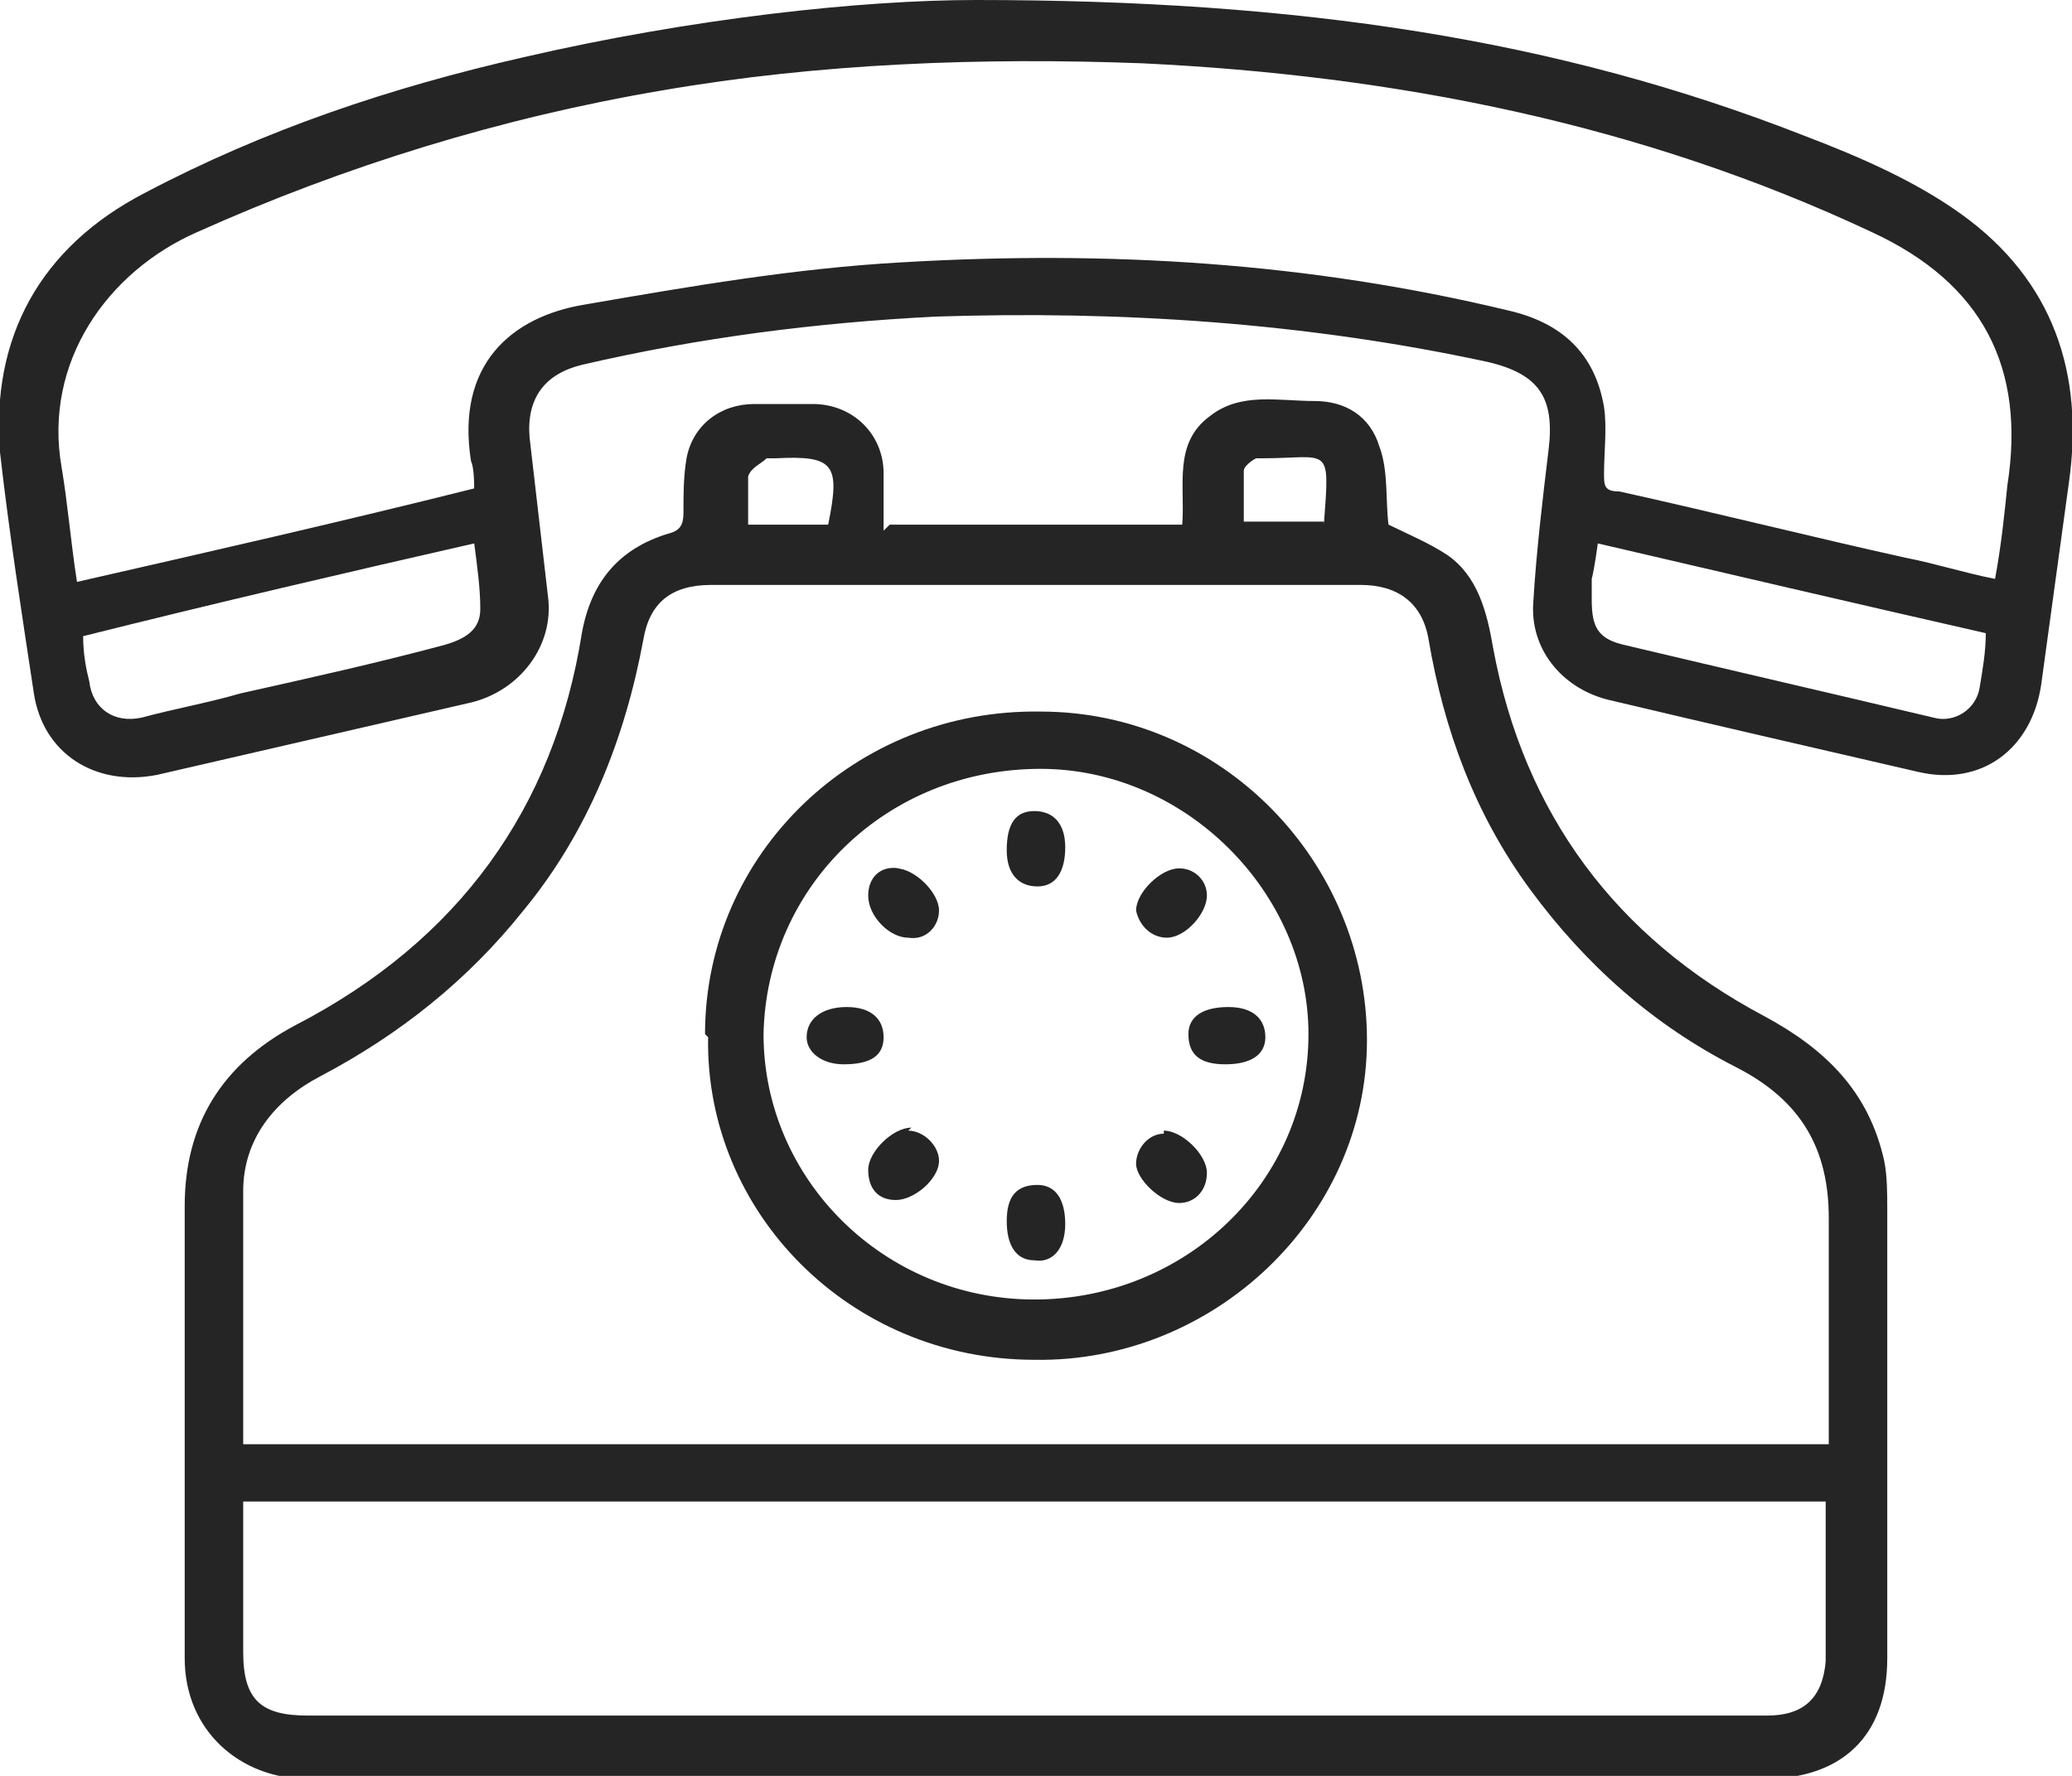 <svg width="56" height="48" viewBox="0 0 56 48" fill="none" xmlns="http://www.w3.org/2000/svg">
<g clip-path="url(#clip0_42_1107)">
<path d="M24.047 14.18H31.952C32.035 13.121 31.702 11.98 32.701 11.246C33.533 10.594 34.532 10.839 35.53 10.839C36.362 10.839 37.028 11.246 37.278 12.061C37.527 12.713 37.444 13.528 37.527 14.18C38.026 14.425 38.609 14.669 39.108 14.995C39.94 15.565 40.19 16.543 40.356 17.521C41.188 22.003 43.685 25.345 47.679 27.463C49.343 28.36 50.508 29.501 50.924 31.375C51.007 31.783 51.007 32.272 51.007 32.679C51.007 36.754 51.007 40.747 51.007 44.822C51.007 46.941 49.759 48.081 47.679 48.081C34.532 48.081 21.468 48.081 8.321 48.081C6.49 48.081 4.992 46.778 4.992 44.822C4.992 40.747 4.992 36.672 4.992 32.598C4.992 30.397 5.991 28.767 7.988 27.708C12.398 25.426 14.977 21.84 15.726 17.114C15.976 15.728 16.725 14.832 18.056 14.425C18.389 14.343 18.472 14.18 18.472 13.854C18.472 13.365 18.472 12.876 18.555 12.387C18.722 11.491 19.471 10.92 20.386 10.92C20.885 10.92 21.468 10.92 21.967 10.92C23.049 10.92 23.881 11.735 23.881 12.795C23.881 13.284 23.881 13.773 23.881 14.343L24.047 14.18ZM49.426 39.036V38.384C49.426 36.591 49.426 34.717 49.426 32.924C49.426 31.049 48.677 29.745 46.93 28.849C44.683 27.708 42.852 26.078 41.355 24.041C39.857 22.003 39.025 19.722 38.609 17.277C38.442 16.299 37.777 15.81 36.778 15.81C30.954 15.81 25.046 15.81 19.221 15.81C18.139 15.81 17.557 16.299 17.39 17.277C16.891 19.966 15.893 22.492 14.145 24.611C12.648 26.486 10.817 27.953 8.653 29.093C7.405 29.745 6.573 30.805 6.573 32.19C6.573 34.391 6.573 36.591 6.573 38.791C6.573 38.791 6.573 38.954 6.573 39.036H49.343H49.426ZM6.573 40.666C6.573 42.051 6.573 43.355 6.573 44.659C6.573 45.963 7.072 46.37 8.321 46.37C17.224 46.37 26.211 46.37 35.114 46.37C39.358 46.37 43.601 46.37 47.762 46.37C48.76 46.37 49.26 45.881 49.343 44.903C49.343 44.333 49.343 43.762 49.343 43.192C49.343 42.295 49.343 41.48 49.343 40.584H6.573V40.666ZM35.78 14.18C35.946 11.98 35.946 12.387 34.115 12.387H33.949C33.783 12.469 33.616 12.632 33.616 12.713C33.616 13.202 33.616 13.61 33.616 14.098C33.783 14.098 33.866 14.098 33.949 14.098C34.532 14.098 35.114 14.098 35.78 14.098V14.18ZM22.383 14.18C22.716 12.55 22.549 12.306 20.968 12.387C20.968 12.387 20.802 12.387 20.719 12.387C20.552 12.55 20.303 12.632 20.22 12.876C20.22 13.284 20.22 13.773 20.22 14.18H22.383Z" fill="#252525"/>
<path d="M26.378 0C35.115 0 42.104 1.059 48.761 3.667C50.259 4.238 51.757 4.89 53.005 5.786C55.501 7.579 56.333 10.105 55.917 13.039C55.667 14.832 55.418 16.706 55.168 18.499C54.919 20.21 53.587 21.27 51.84 20.863C49.011 20.21 46.182 19.559 43.436 18.907C42.188 18.581 41.355 17.521 41.439 16.299C41.522 14.913 41.688 13.528 41.855 12.143C42.021 10.757 41.605 10.105 40.191 9.779C35.281 8.72 30.289 8.394 25.296 8.557C22.051 8.72 18.889 9.127 15.727 9.861C14.728 10.105 14.229 10.757 14.312 11.817C14.479 13.284 14.645 14.669 14.812 16.136C14.978 17.44 14.063 18.662 12.731 18.988C9.902 19.64 7.073 20.292 4.244 20.944C2.58 21.27 1.165 20.373 0.916 18.744C0.583 16.543 0.25 14.424 0 12.224C-0.249 9.127 1.082 6.683 3.911 5.216C7.156 3.504 10.568 2.363 14.146 1.548C18.722 0.489 23.299 0 26.378 0ZM12.815 13.12C12.815 13.12 12.815 12.632 12.731 12.469C12.315 9.861 13.813 8.557 15.81 8.231C18.639 7.742 21.468 7.253 24.381 7.09C29.956 6.764 35.364 7.09 40.773 8.394C42.188 8.72 43.103 9.535 43.352 11.002C43.436 11.572 43.352 12.224 43.352 12.795C43.352 13.12 43.352 13.284 43.769 13.284C46.348 13.854 48.928 14.506 51.507 15.076C52.339 15.239 53.088 15.484 53.92 15.647C54.087 14.75 54.17 13.935 54.253 13.12C54.752 9.942 53.587 7.66 50.592 6.275C44.351 3.341 37.694 2.037 30.871 1.711C26.544 1.548 22.134 1.711 17.89 2.445C13.563 3.178 9.32 4.482 5.326 6.275C2.913 7.334 1.165 9.779 1.665 12.632C1.831 13.61 1.914 14.669 2.081 15.728C5.659 14.913 9.237 14.098 12.815 13.202V13.12ZM12.898 14.669C9.32 15.484 5.825 16.299 2.247 17.195C2.247 17.684 2.33 18.092 2.413 18.418C2.497 19.151 3.079 19.559 3.828 19.396C4.743 19.151 5.659 18.988 6.491 18.744C8.321 18.336 10.152 17.929 11.982 17.44C12.565 17.277 12.981 17.032 12.981 16.462C12.981 15.891 12.898 15.321 12.815 14.669H12.898ZM43.186 14.669C43.186 14.669 43.103 15.321 43.02 15.647C43.02 15.81 43.02 16.054 43.02 16.217C43.02 16.951 43.186 17.277 43.935 17.44C46.681 18.092 49.51 18.744 52.256 19.396C52.838 19.559 53.421 19.151 53.504 18.581C53.587 18.092 53.67 17.603 53.67 17.114C50.092 16.299 46.598 15.484 43.103 14.669H43.186Z" fill="#252525"/>
<path d="M19.055 27.952C19.055 23.063 23.132 19.151 28.125 19.233C33.034 19.233 36.945 23.307 36.945 28.115C36.945 32.924 32.784 36.835 27.958 36.754C22.965 36.754 19.055 32.761 19.138 28.034L19.055 27.952ZM35.364 27.952C35.364 24.122 32.035 20.781 28.125 20.781C23.964 20.781 20.719 23.959 20.636 27.952C20.636 31.864 23.881 35.124 27.958 35.124C32.035 35.124 35.364 31.946 35.364 27.952Z" fill="#252525"/>
<path d="M31.454 30.56C31.953 30.56 32.619 31.212 32.619 31.701C32.619 32.19 32.286 32.516 31.87 32.516C31.371 32.516 30.705 31.864 30.705 31.457C30.705 31.049 31.038 30.642 31.454 30.642V30.56Z" fill="#252525"/>
<path d="M33.118 28.767C32.452 28.767 32.119 28.523 32.119 27.952C32.119 27.463 32.535 27.219 33.201 27.219C33.867 27.219 34.199 27.545 34.199 28.034C34.199 28.523 33.783 28.767 33.118 28.767Z" fill="#252525"/>
<path d="M22.799 28.767C22.217 28.767 21.801 28.441 21.801 28.034C21.801 27.545 22.217 27.219 22.883 27.219C23.548 27.219 23.881 27.545 23.881 28.034C23.881 28.523 23.548 28.767 22.799 28.767Z" fill="#252525"/>
<path d="M28.79 22.9C28.79 23.552 28.54 23.959 28.041 23.959C27.542 23.959 27.209 23.633 27.209 22.981C27.209 22.248 27.459 21.922 27.958 21.922C28.457 21.922 28.79 22.248 28.79 22.9Z" fill="#252525"/>
<path d="M24.214 23.47C24.713 23.47 25.379 24.122 25.379 24.611C25.379 25.019 25.046 25.426 24.547 25.345C24.047 25.345 23.465 24.774 23.465 24.204C23.465 23.715 23.798 23.389 24.297 23.47H24.214Z" fill="#252525"/>
<path d="M24.547 30.56C24.963 30.56 25.379 30.968 25.379 31.375C25.379 31.864 24.713 32.435 24.214 32.435C23.715 32.435 23.465 32.109 23.465 31.62C23.465 31.131 24.131 30.479 24.63 30.479L24.547 30.56Z" fill="#252525"/>
<path d="M27.209 33.005C27.209 32.353 27.459 32.027 28.041 32.027C28.54 32.027 28.79 32.435 28.79 33.087C28.79 33.739 28.457 34.146 27.958 34.065C27.459 34.065 27.209 33.657 27.209 33.005Z" fill="#252525"/>
<path d="M32.619 24.204C32.619 24.693 32.036 25.345 31.537 25.345C31.121 25.345 30.788 25.019 30.705 24.611C30.705 24.122 31.371 23.47 31.87 23.47C32.286 23.47 32.619 23.796 32.619 24.204Z" fill="#252525"/>
</g>
<defs>
<clipPath id="clip0_42_1107">
<rect width="56" height="48" fill="white"/>
</clipPath>
</defs>
</svg>
